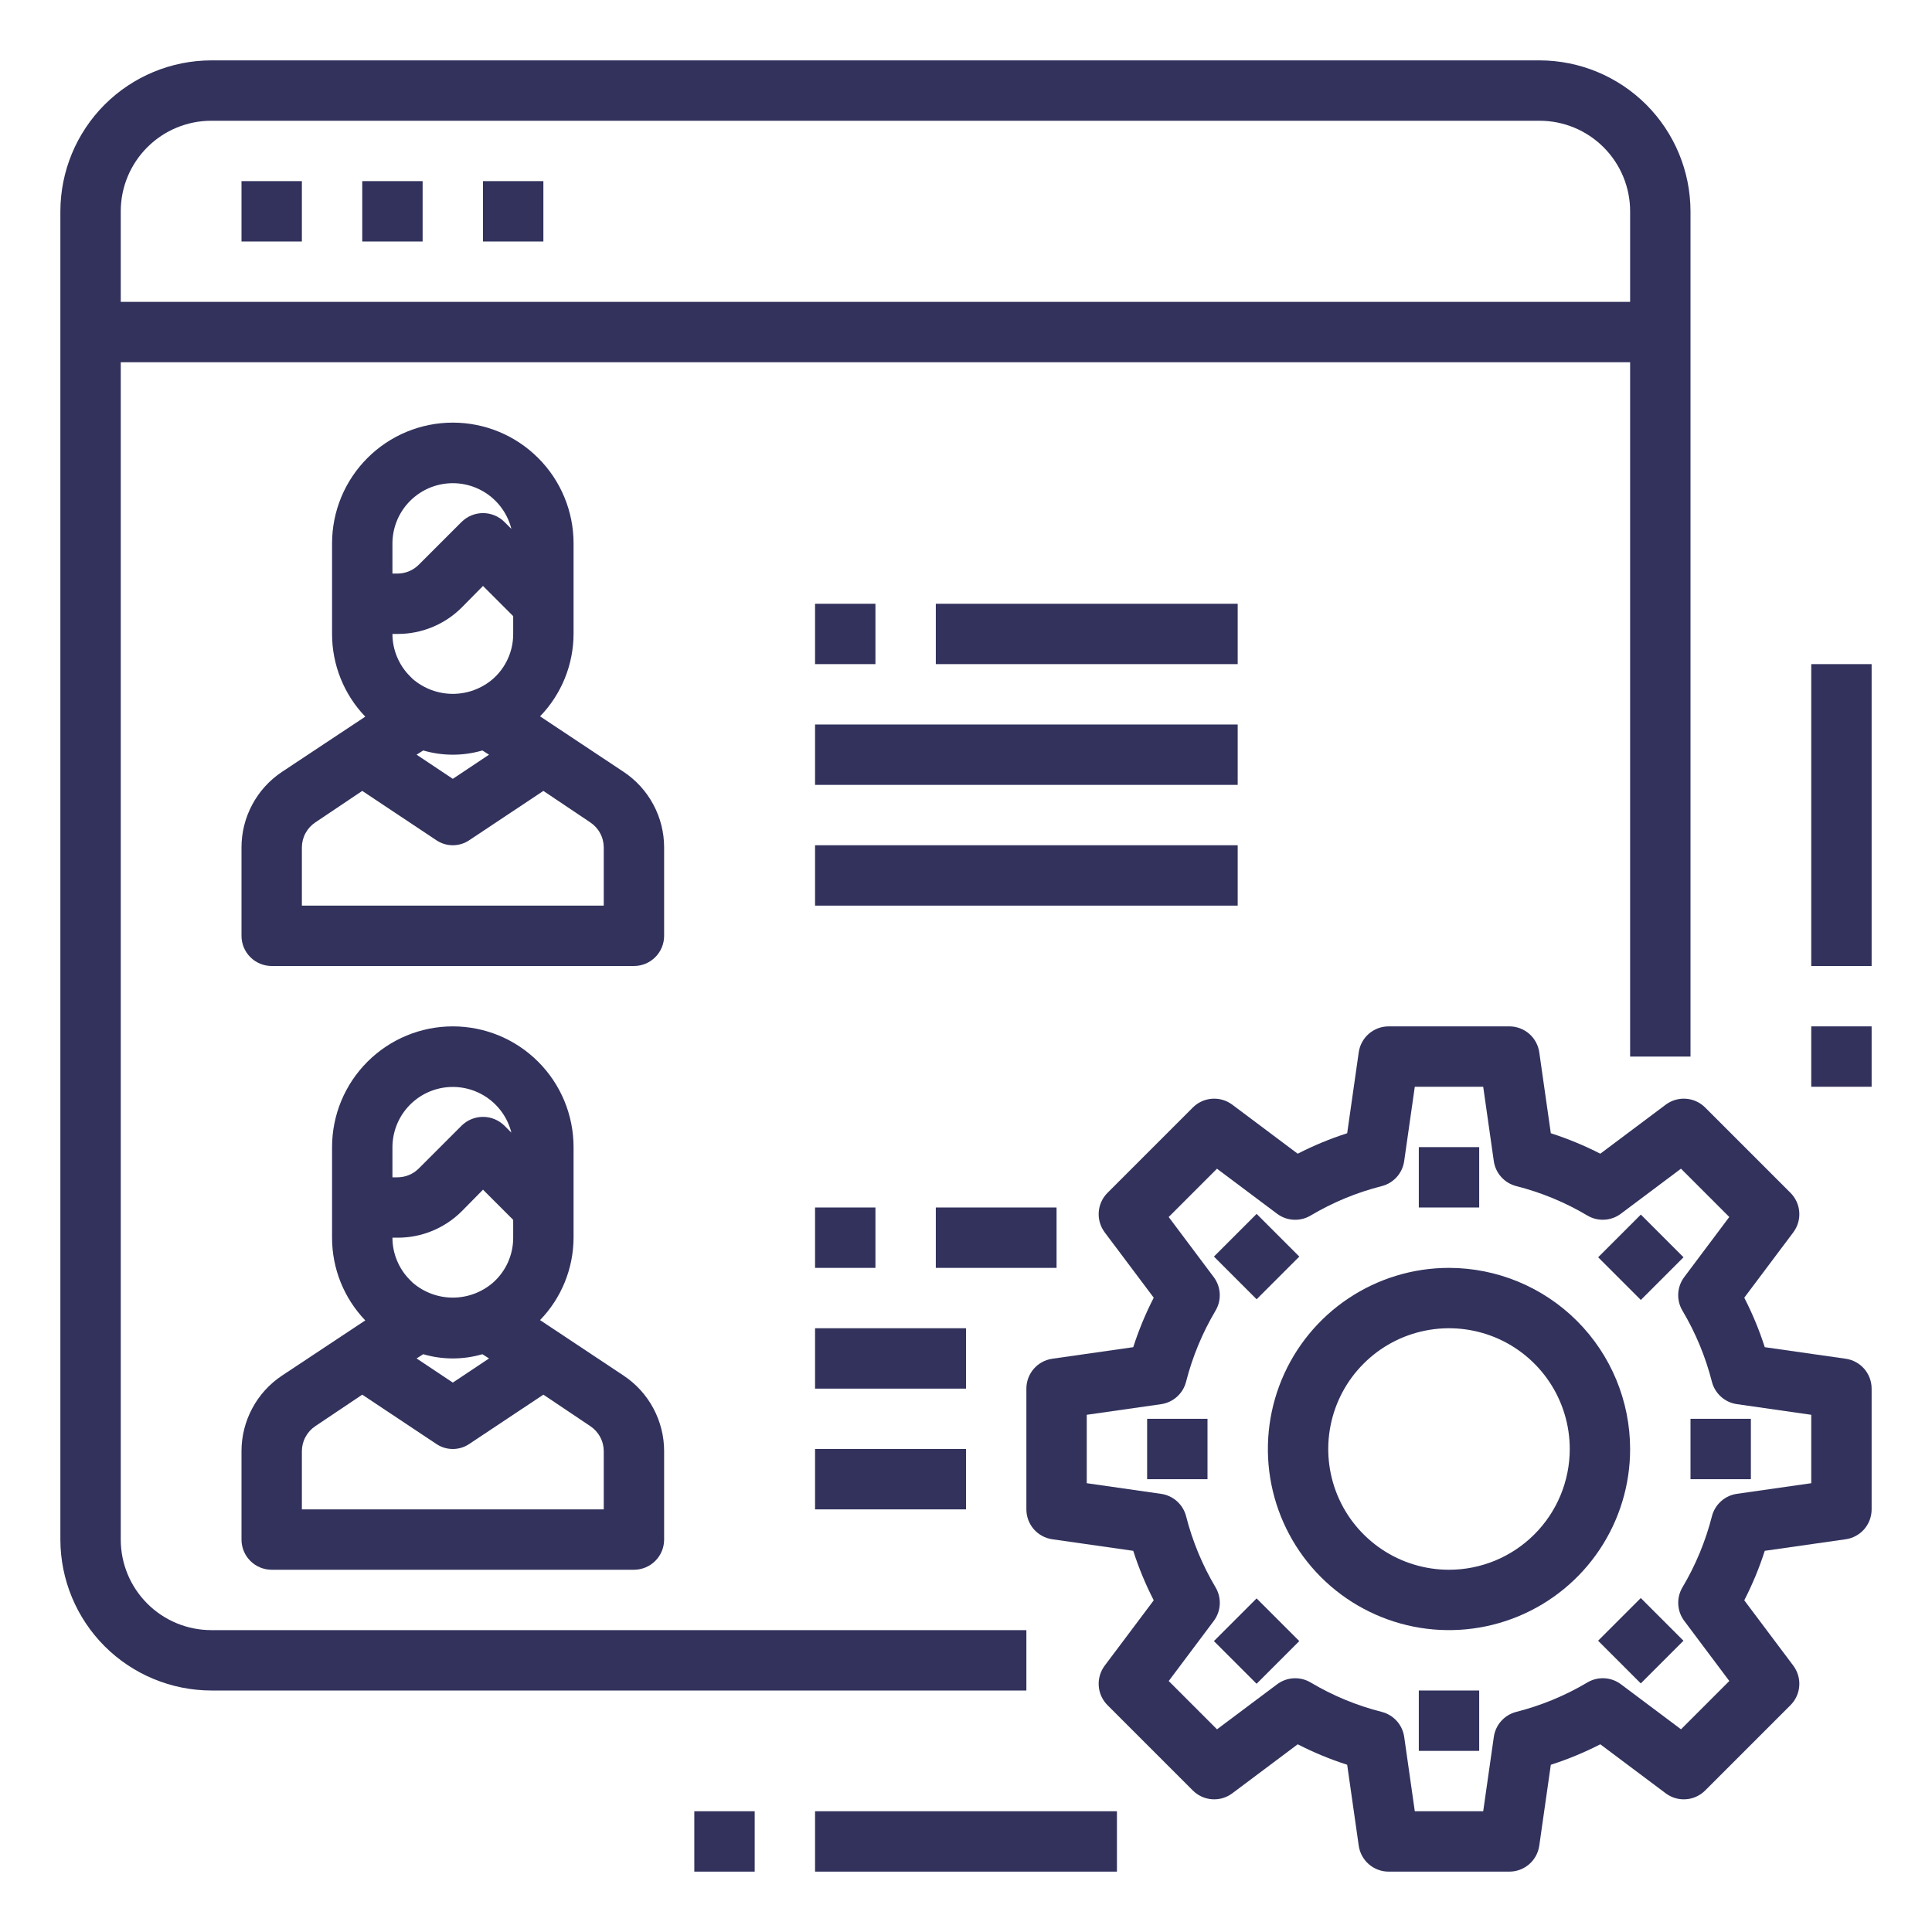 <svg width="64" height="64" viewBox="0 0 64 64" fill="none" xmlns="http://www.w3.org/2000/svg">
<path d="M34 54H7C6.204 54 5.441 53.684 4.879 53.121C4.316 52.559 4 51.796 4 51V12H54V35H56V7C55.998 5.674 55.471 4.404 54.534 3.466C53.596 2.529 52.326 2.002 51 2H7C5.674 2.002 4.404 2.529 3.466 3.466C2.529 4.404 2.002 5.674 2 7V51C2.002 52.326 2.529 53.596 3.466 54.534C4.404 55.471 5.674 55.998 7 56H34V54ZM7 4H51C51.796 4 52.559 4.316 53.121 4.879C53.684 5.441 54 6.204 54 7V10H4V7C4 6.204 4.316 5.441 4.879 4.879C5.441 4.316 6.204 4 7 4Z" fill="#32325D"/>
<path d="M8 6H10V8H8V6Z" fill="#32325D"/>
<path d="M12 6H14V8H12V6Z" fill="#32325D"/>
<path d="M16 6H18V8H16V6Z" fill="#32325D"/>
<path d="M20.66 25.57L17.89 23.73C18.599 22.998 18.997 22.019 19 21V18C19 16.939 18.579 15.922 17.828 15.172C17.078 14.421 16.061 14 15 14C13.939 14 12.922 14.421 12.172 15.172C11.421 15.922 11 16.939 11 18V21C10.999 22.021 11.393 23.003 12.1 23.74L9.34 25.57C8.928 25.844 8.59 26.216 8.357 26.652C8.123 27.088 8 27.575 8 28.07V31C8 31.265 8.105 31.52 8.293 31.707C8.48 31.895 8.735 32 9 32H21C21.265 32 21.52 31.895 21.707 31.707C21.895 31.52 22 31.265 22 31V28.07C22 27.575 21.877 27.088 21.643 26.652C21.41 26.216 21.072 25.844 20.66 25.57ZM13 18C13.002 17.512 13.181 17.042 13.505 16.678C13.829 16.314 14.274 16.08 14.758 16.021C15.242 15.962 15.731 16.082 16.133 16.358C16.534 16.634 16.822 17.047 16.94 17.52L16.71 17.29C16.521 17.103 16.266 16.997 16 16.997C15.734 16.997 15.479 17.103 15.29 17.29L13.88 18.7C13.787 18.794 13.677 18.87 13.555 18.921C13.433 18.973 13.302 19 13.17 19H13V18ZM13.17 21C13.566 21.001 13.957 20.924 14.323 20.773C14.688 20.622 15.021 20.4 15.3 20.12L16 19.41L17 20.41V21C17.001 21.282 16.941 21.56 16.826 21.817C16.71 22.074 16.541 22.304 16.33 22.49C15.96 22.809 15.488 22.985 15 22.985C14.512 22.985 14.04 22.809 13.67 22.49L13.59 22.41C13.403 22.226 13.255 22.006 13.154 21.764C13.052 21.522 13 21.262 13 21H13.17ZM16.2 25L15 25.8L13.8 25L14.02 24.86C14.66 25.047 15.34 25.047 15.98 24.86L16.2 25ZM20 30H10V28.07C10.001 27.905 10.042 27.743 10.121 27.599C10.199 27.454 10.312 27.331 10.45 27.24L12 26.2L14.45 27.83C14.612 27.941 14.804 28 15 28C15.196 28 15.388 27.941 15.55 27.83L18 26.2L19.55 27.24C19.688 27.331 19.801 27.454 19.879 27.599C19.958 27.743 19.999 27.905 20 28.07V30Z" fill="#32325D"/>
<path d="M20.66 45.57L17.89 43.73C18.599 42.998 18.997 42.019 19 41V38C19 36.939 18.579 35.922 17.828 35.172C17.078 34.421 16.061 34 15 34C13.939 34 12.922 34.421 12.172 35.172C11.421 35.922 11 36.939 11 38V41C10.999 42.021 11.393 43.003 12.1 43.74L9.34 45.57C8.928 45.844 8.59 46.216 8.357 46.652C8.123 47.088 8 47.575 8 48.07V51C8 51.265 8.105 51.52 8.293 51.707C8.48 51.895 8.735 52 9 52H21C21.265 52 21.52 51.895 21.707 51.707C21.895 51.52 22 51.265 22 51V48.07C22 47.575 21.877 47.088 21.643 46.652C21.41 46.216 21.072 45.844 20.66 45.57ZM13 38C13.002 37.513 13.181 37.042 13.505 36.678C13.829 36.313 14.274 36.08 14.758 36.021C15.242 35.962 15.731 36.082 16.133 36.358C16.534 36.634 16.822 37.047 16.94 37.52L16.71 37.29C16.521 37.103 16.266 36.998 16 36.998C15.734 36.998 15.479 37.103 15.29 37.29L13.88 38.7C13.787 38.794 13.677 38.87 13.555 38.921C13.433 38.973 13.302 38.999 13.17 39H13V38ZM13.17 41C13.566 41.001 13.957 40.924 14.323 40.773C14.688 40.622 15.021 40.4 15.3 40.12L16 39.41L17 40.41V41C17.001 41.282 16.941 41.56 16.826 41.817C16.71 42.074 16.541 42.304 16.33 42.49C15.96 42.809 15.488 42.985 15 42.985C14.512 42.985 14.04 42.809 13.67 42.49L13.59 42.41C13.403 42.226 13.255 42.006 13.154 41.764C13.052 41.522 13 41.262 13 41H13.17ZM16.2 45L15 45.8L13.8 45L14.02 44.86C14.66 45.047 15.34 45.047 15.98 44.86L16.2 45ZM20 50H10V48.07C10.001 47.905 10.042 47.743 10.121 47.599C10.199 47.454 10.312 47.331 10.45 47.24L12 46.2L14.45 47.83C14.612 47.941 14.804 48 15 48C15.196 48 15.388 47.941 15.55 47.83L18 46.2L19.55 47.24C19.688 47.331 19.801 47.454 19.879 47.599C19.958 47.743 19.999 47.905 20 48.07V50Z" fill="#32325D"/>
<path d="M27 60H37V62H27V60Z" fill="#32325D"/>
<path d="M23 60H25V62H23V60Z" fill="#32325D"/>
<path d="M60 34H62V36H60V34Z" fill="#32325D"/>
<path d="M60 22H62V32H60V22Z" fill="#32325D"/>
<path d="M27 28H41V30H27V28Z" fill="#32325D"/>
<path d="M27 24H41V26H27V24Z" fill="#32325D"/>
<path d="M31 20H41V22H31V20Z" fill="#32325D"/>
<path d="M27 20H29V22H27V20Z" fill="#32325D"/>
<path d="M27 48H32V50H27V48Z" fill="#32325D"/>
<path d="M27 44H32V46H27V44Z" fill="#32325D"/>
<path d="M31 40H35V42H31V40Z" fill="#32325D"/>
<path d="M27 40H29V42H27V40Z" fill="#32325D"/>
<path d="M61.142 45.01L58.46 44.627C58.279 44.063 58.052 43.515 57.781 42.988L59.406 40.822C59.55 40.629 59.62 40.391 59.603 40.151C59.586 39.911 59.483 39.685 59.313 39.515L56.485 36.687C56.315 36.517 56.089 36.414 55.849 36.397C55.609 36.38 55.371 36.45 55.179 36.594L53.012 38.218C52.485 37.948 51.937 37.721 51.373 37.54L50.99 34.858C50.956 34.62 50.837 34.402 50.655 34.244C50.473 34.087 50.241 34 50 34H46C45.759 34 45.527 34.087 45.345 34.244C45.163 34.402 45.044 34.62 45.01 34.858L44.627 37.54C44.063 37.721 43.515 37.948 42.988 38.218L40.821 36.594C40.629 36.45 40.391 36.38 40.151 36.397C39.911 36.414 39.685 36.517 39.515 36.687L36.687 39.515C36.517 39.685 36.414 39.911 36.397 40.151C36.38 40.391 36.45 40.629 36.594 40.822L38.219 42.988C37.948 43.515 37.721 44.063 37.54 44.627L34.858 45.01C34.62 45.044 34.402 45.163 34.244 45.345C34.087 45.527 34 45.759 34 46V50C34 50.241 34.087 50.473 34.244 50.655C34.402 50.837 34.62 50.956 34.858 50.99L37.54 51.373C37.721 51.937 37.948 52.485 38.219 53.012L36.594 55.178C36.45 55.371 36.38 55.609 36.397 55.849C36.414 56.089 36.517 56.315 36.687 56.485L39.515 59.313C39.685 59.483 39.911 59.586 40.151 59.603C40.391 59.62 40.629 59.55 40.821 59.406L42.988 57.782C43.515 58.052 44.063 58.279 44.627 58.46L45.01 61.142C45.044 61.38 45.163 61.598 45.345 61.756C45.527 61.913 45.759 62 46 62H50C50.241 62 50.473 61.913 50.655 61.756C50.837 61.598 50.956 61.38 50.99 61.142L51.373 58.46C51.937 58.279 52.485 58.052 53.012 57.782L55.179 59.406C55.371 59.55 55.609 59.62 55.849 59.603C56.089 59.586 56.315 59.483 56.485 59.313L59.313 56.485C59.483 56.315 59.586 56.089 59.603 55.849C59.62 55.609 59.55 55.371 59.406 55.178L57.781 53.012C58.052 52.485 58.279 51.937 58.46 51.373L61.142 50.99C61.38 50.956 61.598 50.837 61.756 50.655C61.913 50.473 62 50.241 62 50V46C62 45.759 61.913 45.527 61.756 45.345C61.598 45.163 61.38 45.044 61.142 45.01ZM60 49.133L57.537 49.485C57.341 49.513 57.158 49.599 57.011 49.731C56.864 49.863 56.759 50.035 56.71 50.227C56.499 51.055 56.17 51.849 55.733 52.584C55.632 52.754 55.584 52.951 55.595 53.149C55.606 53.347 55.675 53.537 55.794 53.695L57.286 55.685L55.686 57.285L53.695 55.793C53.537 55.674 53.347 55.605 53.149 55.595C52.952 55.584 52.755 55.632 52.585 55.733C51.851 56.17 51.057 56.498 50.229 56.708C50.037 56.757 49.864 56.861 49.731 57.009C49.599 57.156 49.513 57.34 49.485 57.536L49.133 60H46.867L46.516 57.537C46.488 57.341 46.402 57.157 46.27 57.01C46.137 56.862 45.964 56.758 45.772 56.709C44.944 56.499 44.15 56.171 43.416 55.734C43.246 55.633 43.05 55.585 42.852 55.596C42.654 55.606 42.464 55.675 42.306 55.794L40.315 57.286L38.715 55.686L40.207 53.696C40.326 53.538 40.395 53.348 40.406 53.15C40.417 52.952 40.369 52.755 40.268 52.585C39.831 51.85 39.502 51.056 39.291 50.228C39.242 50.036 39.137 49.864 38.99 49.732C38.843 49.599 38.66 49.514 38.464 49.486L36 49.133V46.867L38.463 46.515C38.659 46.487 38.842 46.401 38.989 46.269C39.136 46.137 39.241 45.965 39.29 45.773C39.501 44.945 39.83 44.151 40.267 43.416C40.368 43.246 40.416 43.049 40.405 42.851C40.394 42.653 40.325 42.463 40.206 42.305L38.714 40.315L40.314 38.715L42.305 40.207C42.463 40.326 42.653 40.395 42.851 40.405C43.048 40.416 43.245 40.368 43.415 40.267C44.149 39.83 44.943 39.502 45.771 39.292C45.963 39.243 46.136 39.139 46.269 38.991C46.401 38.844 46.487 38.66 46.515 38.464L46.867 36H49.133L49.484 38.463C49.512 38.659 49.598 38.843 49.73 38.99C49.863 39.138 50.036 39.242 50.228 39.291C51.056 39.501 51.85 39.829 52.584 40.266C52.754 40.367 52.95 40.415 53.148 40.404C53.346 40.394 53.536 40.325 53.694 40.206L55.685 38.714L57.285 40.314L55.793 42.304C55.674 42.462 55.605 42.652 55.594 42.85C55.583 43.048 55.631 43.245 55.732 43.415C56.169 44.15 56.498 44.944 56.709 45.772C56.758 45.964 56.863 46.136 57.01 46.268C57.157 46.401 57.34 46.486 57.536 46.514L60 46.867V49.133Z" fill="#32325D"/>
<path d="M48 42C46.813 42 45.653 42.352 44.667 43.011C43.68 43.67 42.911 44.608 42.457 45.704C42.003 46.8 41.884 48.007 42.115 49.17C42.347 50.334 42.918 51.404 43.757 52.243C44.596 53.082 45.666 53.653 46.83 53.885C47.993 54.116 49.2 53.997 50.296 53.543C51.392 53.089 52.33 52.32 52.989 51.333C53.648 50.347 54 49.187 54 48C53.998 46.409 53.366 44.884 52.241 43.759C51.116 42.634 49.591 42.002 48 42ZM48 52C47.209 52 46.435 51.765 45.778 51.326C45.12 50.886 44.607 50.262 44.304 49.531C44.002 48.8 43.922 47.996 44.077 47.22C44.231 46.444 44.612 45.731 45.172 45.172C45.731 44.612 46.444 44.231 47.22 44.077C47.996 43.922 48.8 44.002 49.531 44.304C50.262 44.607 50.886 45.12 51.326 45.778C51.765 46.435 52 47.209 52 48C52 49.061 51.579 50.078 50.828 50.828C50.078 51.579 49.061 52 48 52Z" fill="#32325D"/>
<path d="M47 38H49V40H47V38Z" fill="#32325D"/>
<path d="M40.213 41.626L41.627 40.212L43.041 41.626L41.627 43.04L40.213 41.626Z" fill="#32325D"/>
<path d="M38 47H40V49H38V47Z" fill="#32325D"/>
<path d="M40.212 54.363L41.626 52.949L43.04 54.363L41.626 55.777L40.212 54.363Z" fill="#32325D"/>
<path d="M47 56H49V58H47V56Z" fill="#32325D"/>
<path d="M52.939 54.351L54.353 52.937L55.767 54.351L54.353 55.765L52.939 54.351Z" fill="#32325D"/>
<path d="M56 47H58V49H56V47Z" fill="#32325D"/>
<path d="M52.941 41.649L54.355 40.235L55.769 41.649L54.355 43.063L52.941 41.649Z" fill="#32325D"/>
</svg>

